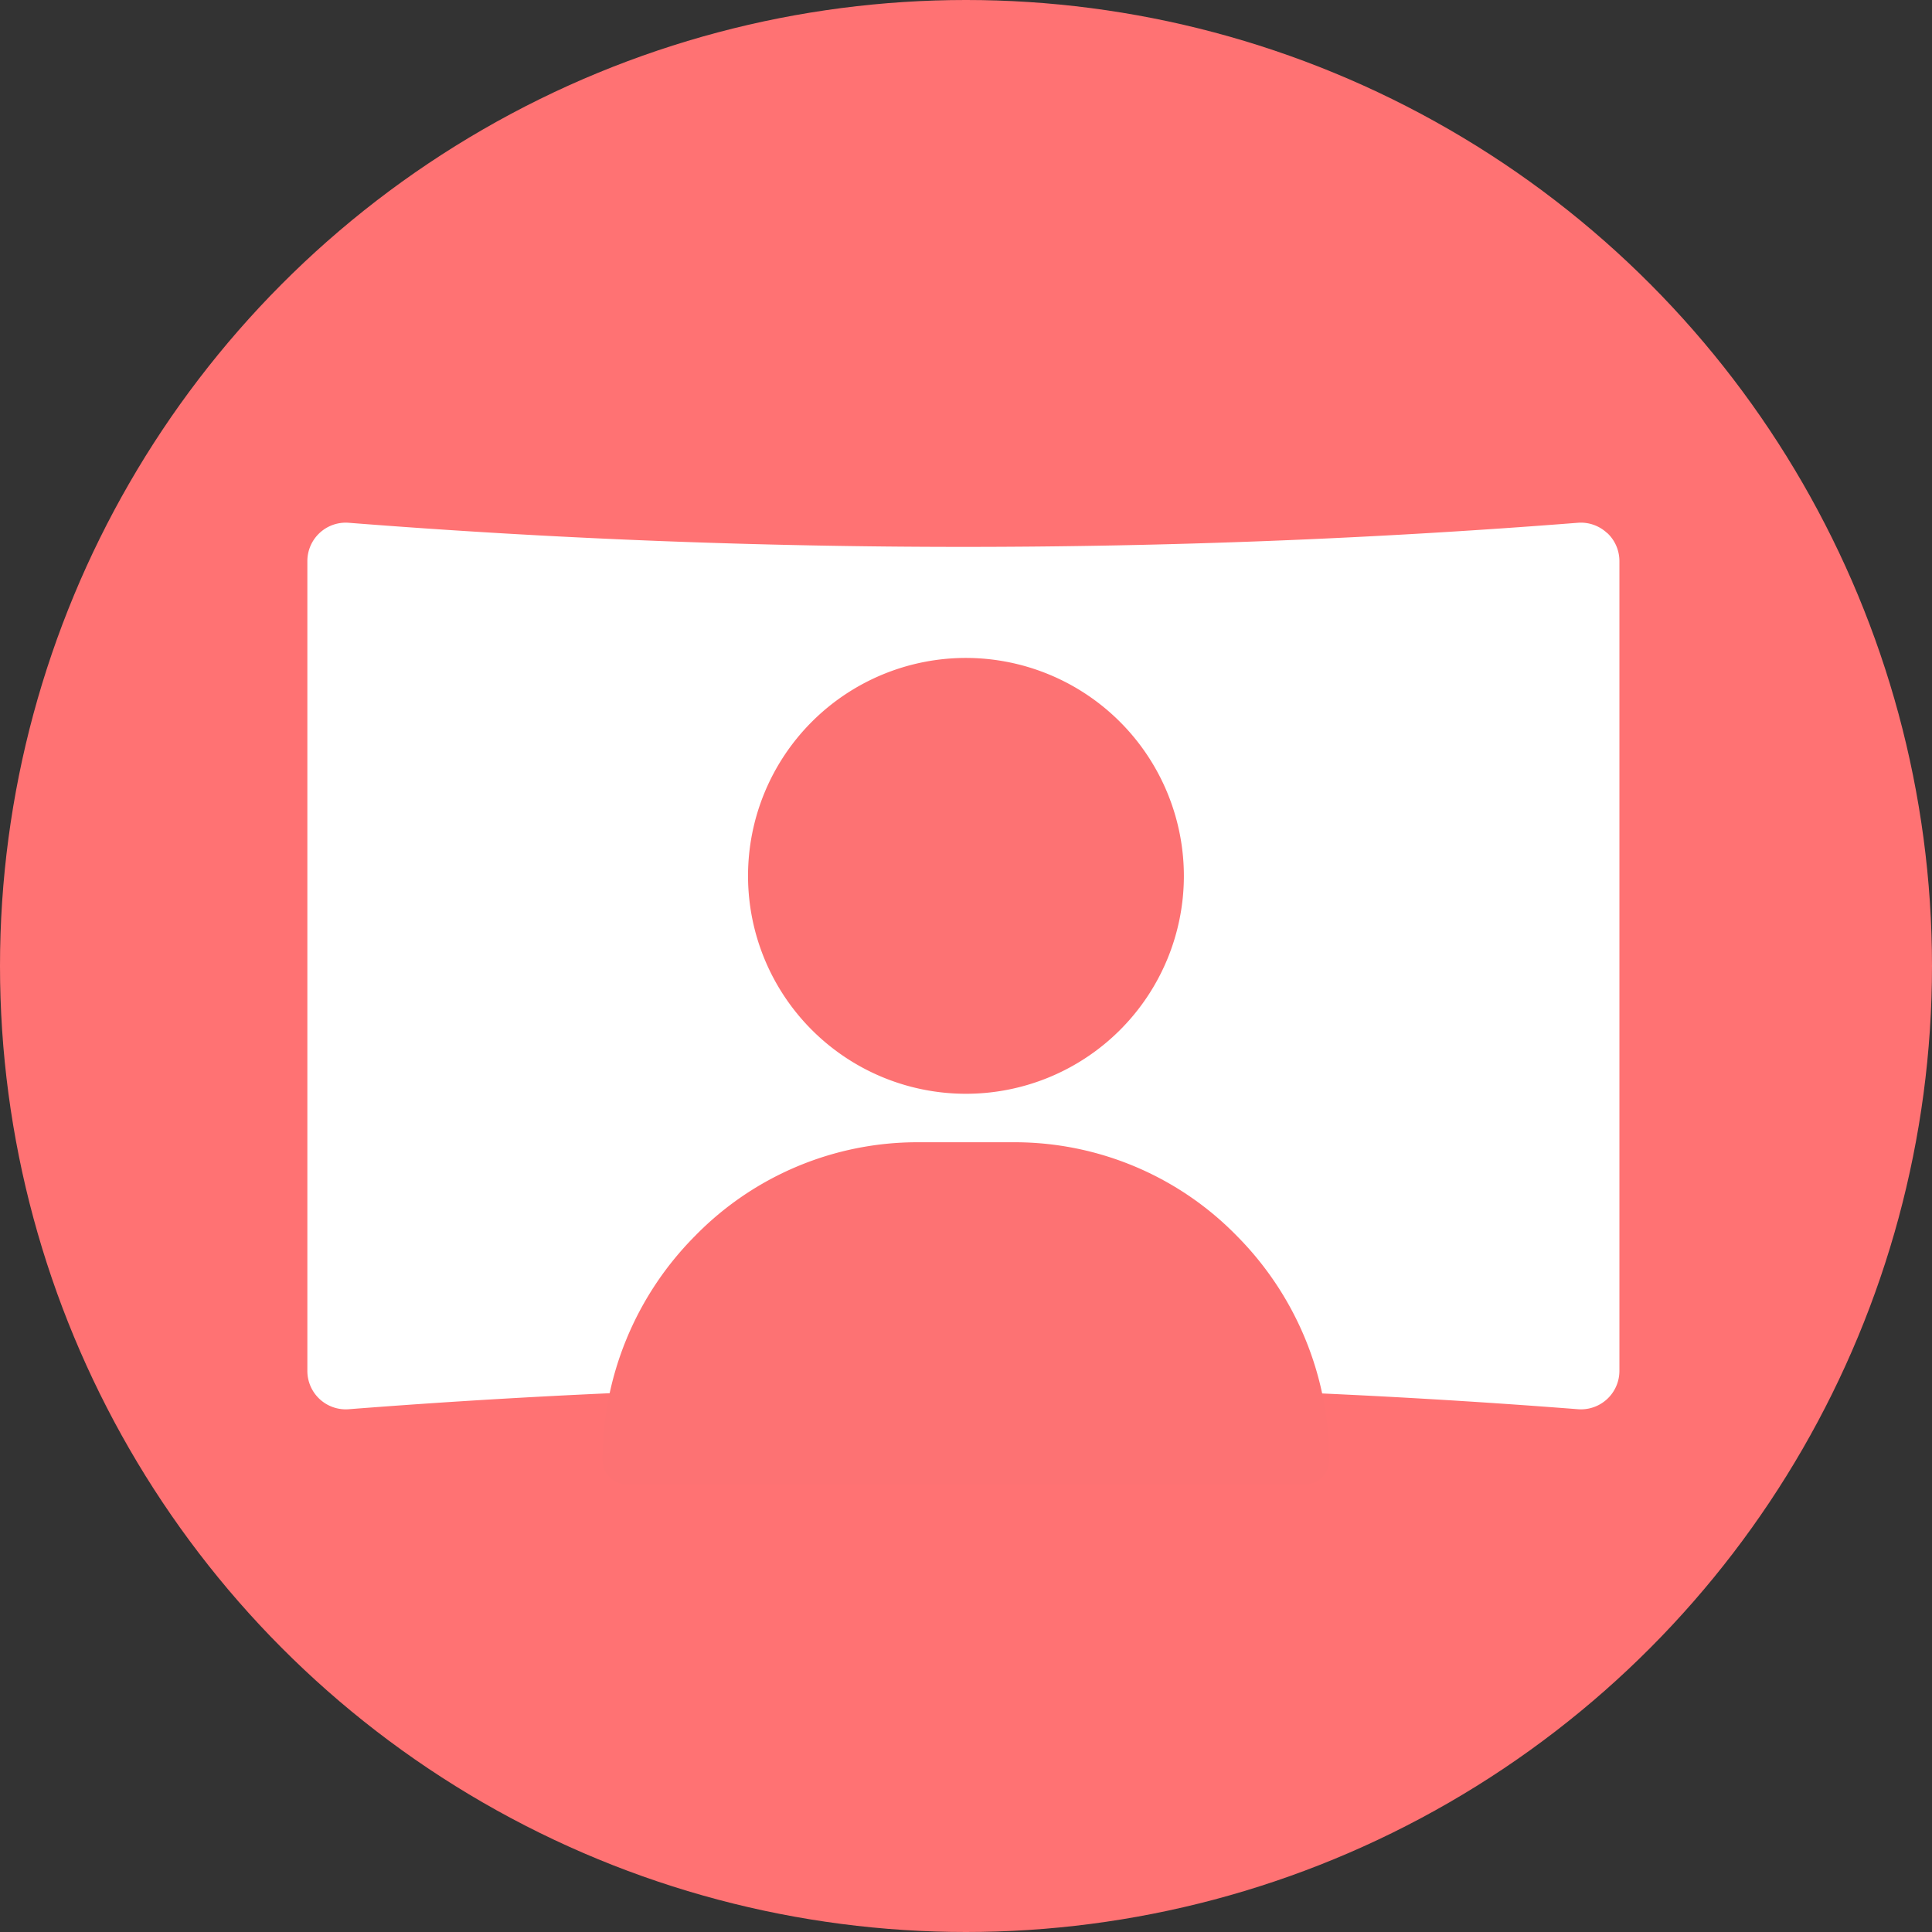 <svg xmlns="http://www.w3.org/2000/svg" width="44" height="44" viewBox="0 0 44 44">
  <rect x="0" y="0" width="44" height="44" fill="#333333" stroke="none"/>
  <g id="PGN_Screen_Icon" transform="translate(-8959 21242)">
    <circle id="Ellipse_10" data-name="Ellipse 10" cx="22" cy="22" r="22" transform="translate(8959 -21242)" fill="#ff7273"/>
    <path id="Path_399" data-name="Path 399" d="M29.6,30.428a.874.874,0,0,0-.656-.234,178.669,178.669,0,0,1-28.014,0A.875.875,0,0,0,0,31.067V49.51a.875.875,0,0,0,.933.874,180.256,180.256,0,0,1,28.015,0,.876.876,0,0,0,.933-.874V31.067a.876.876,0,0,0-.277-.639Z" transform="translate(8966 -21260.289)" fill="#fff"/>
    <g id="user_1_" data-name="user (1)" transform="translate(8941.727 -21227.016)">
      <g id="Group_794" data-name="Group 794" transform="translate(34.309)">
        <g id="Group_793" data-name="Group 793" transform="translate(0)">
          <path id="Path_400" data-name="Path 400" d="M125.963,0a4.963,4.963,0,1,0,4.963,4.963A4.969,4.969,0,0,0,125.963,0Z" transform="translate(-121)" fill="#fd7273"/>
        </g>
      </g>
      <g id="Group_796" data-name="Group 796" transform="translate(31 11.03)">
        <g id="Group_795" data-name="Group 795" transform="translate(0)">
          <path id="Path_401" data-name="Path 401" d="M45.448,302.14A7.076,7.076,0,0,0,40.375,300H38.169a7.076,7.076,0,0,0-5.073,2.14,7.234,7.234,0,0,0-2.1,5.1.552.552,0,0,0,.551.552H46.993a.552.552,0,0,0,.551-.552A7.234,7.234,0,0,0,45.448,302.14Z" transform="translate(-31 -300)" fill="#fd7273"/>
        </g>
      </g>
    </g>
  </g>
</svg>
